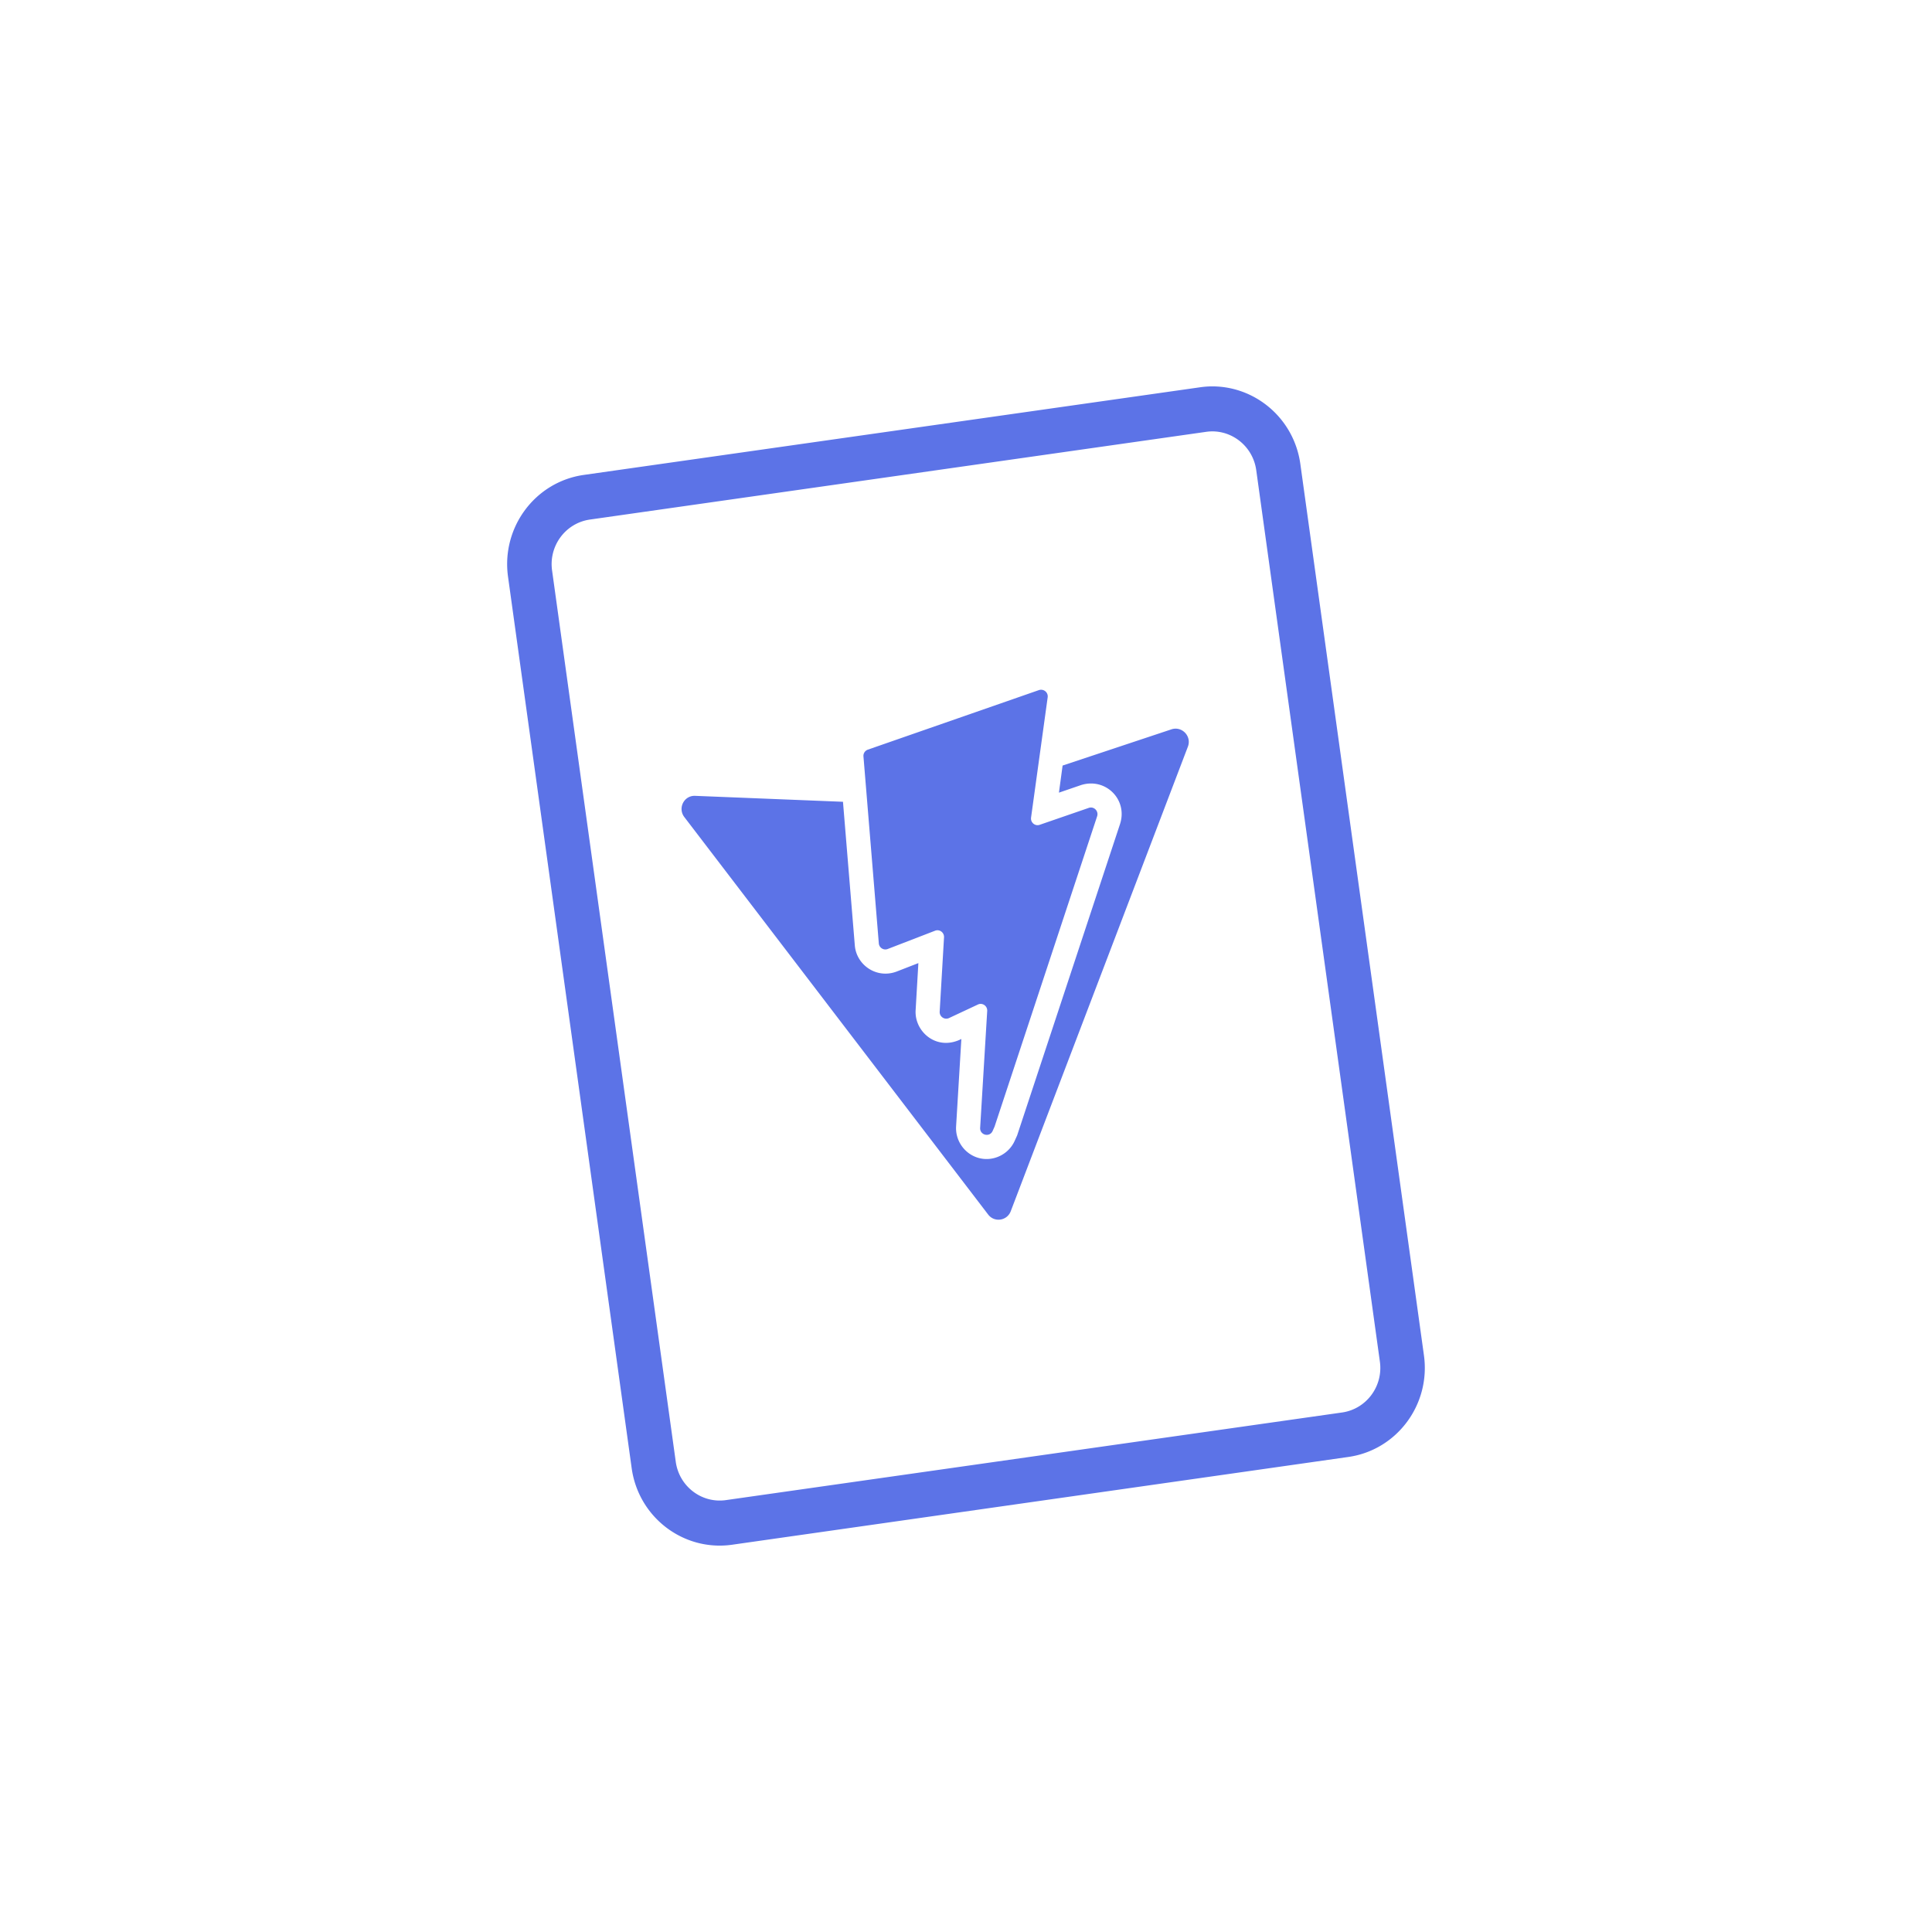 <?xml version="1.0" encoding="utf-8"?>
<svg role="img" viewBox="0 0 24 24" xmlns="http://www.w3.org/2000/svg">
	<title>VitePress</title>
	<path d="M17.029.001a1.838 1.838 0 0 0-.188.018L4.085 1.833C3.078 1.977 2.377 2.92 2.518 3.939l2.56 18.457c.141 1.019 1.073 1.729 2.08 1.586l12.757-1.817c1.007-.143 1.708-1.086 1.566-2.105L18.922 1.605C18.789.649 17.961-.035 17.029.001Zm.127.932c.427.027.791.355.853.801l2.56 18.457c.071.51-.28.981-.783 1.053L7.03 23.058c-.503.072-.968-.283-1.039-.793L3.43 3.81c-.071-.51.28-.981.783-1.053L16.97.941A.907.907 0 0 1 17.156.933zm-3.644 5.354L9.967 7.521a.136.136 0 0 0-.09.141l.318 3.869c.007.091.099.15.184.117l.982-.379c.092-.035.189.037.184.137l-.09 1.539c-.006.104.101.176.193.133l.6-.281c.093-.043.198.031.191.135l-.146 2.418c-.009.151.195.204.258.066l.041-.092 2.123-6.424c.035-.108-.066-.21-.172-.174l-1.018.351c-.096.033-.192-.049-.178-.15l.344-2.49a.137.137 0 0 0-.143-.156c-.016-.001-.042.008-.037.006zm2.822.799a.272.272 0 0 0-.08.014L14 7.85l-.076.561.455-.156c.507-.163.973.295.811.803l-2.131 6.449-.053.117c-.127.278-.442.43-.738.352-.29-.077-.491-.353-.473-.656l.109-1.809c-.506.258-.973-.147-.947-.594l.057-.977-.453.176c-.414.154-.83-.137-.863-.543L9.453 8.6l-3.062-.123c-.229-.009-.363.255-.223.439l6.291 8.23c.129.169.391.13.467-.068l3.668-9.619c.072-.189-.076-.377-.26-.373z" transform="translate(4.8, 4.8) scale(0.6)" fill="#5C73E7"></path>
</svg>